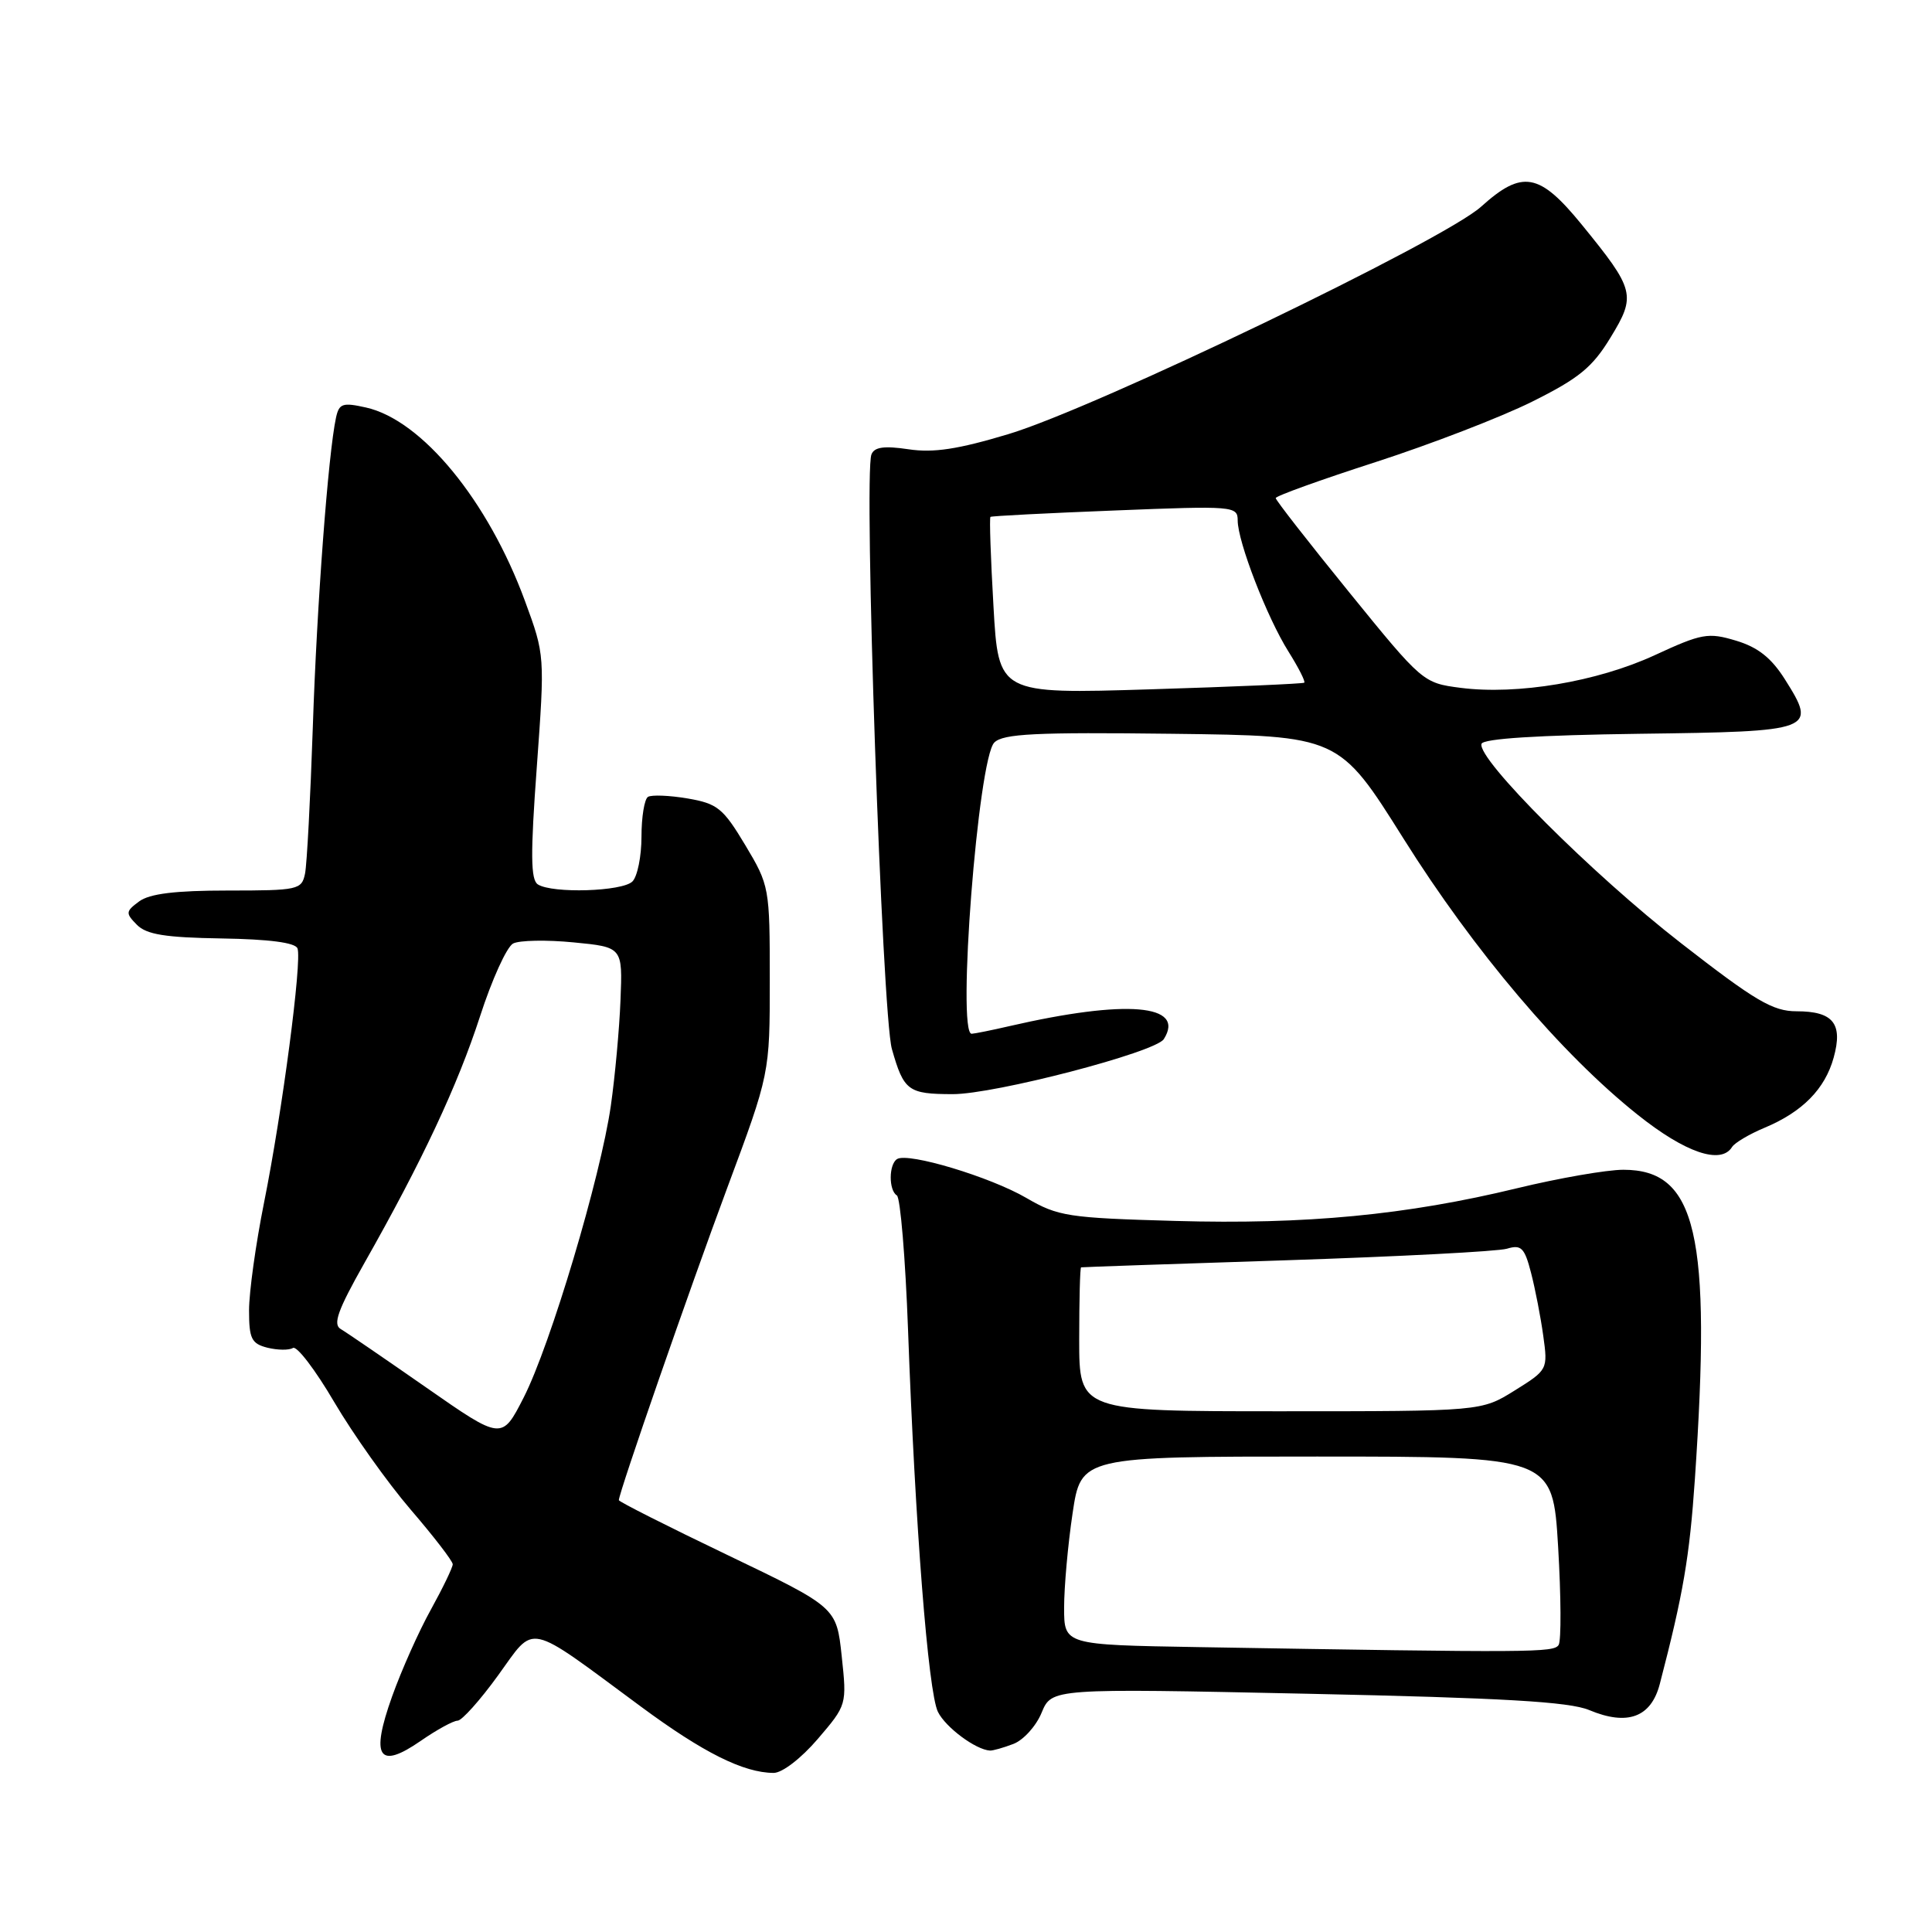 <?xml version="1.0" encoding="UTF-8" standalone="no"?>
<!DOCTYPE svg PUBLIC "-//W3C//DTD SVG 1.1//EN" "http://www.w3.org/Graphics/SVG/1.1/DTD/svg11.dtd" >
<svg xmlns="http://www.w3.org/2000/svg" xmlns:xlink="http://www.w3.org/1999/xlink" version="1.1" viewBox="0 0 256 256">
 <g >
 <path fill="currentColor"
d=" M 108.36 230.42 C 112.21 225.92 112.22 225.89 111.53 219.44 C 110.84 212.98 110.84 212.98 96.42 206.06 C 88.49 202.26 82.00 198.98 82.00 198.78 C 82.00 197.80 91.39 170.76 96.37 157.38 C 102.00 142.26 102.00 142.26 102.00 129.84 C 102.00 117.60 101.95 117.33 98.75 111.98 C 95.81 107.08 95.07 106.48 91.11 105.80 C 88.69 105.39 86.33 105.30 85.86 105.59 C 85.39 105.88 85.00 108.25 85.00 110.86 C 85.00 113.47 84.46 116.14 83.80 116.80 C 82.47 118.13 73.20 118.42 71.27 117.19 C 70.31 116.58 70.28 113.18 71.13 101.62 C 72.20 86.86 72.20 86.81 69.57 79.66 C 64.68 66.34 55.92 55.67 48.51 54.00 C 45.39 53.30 44.93 53.46 44.52 55.35 C 43.49 60.13 41.98 80.17 41.45 96.34 C 41.13 105.78 40.67 114.51 40.42 115.75 C 39.98 117.90 39.52 118.00 30.17 118.00 C 23.22 118.00 19.82 118.42 18.44 119.44 C 16.64 120.77 16.62 121.00 18.14 122.54 C 19.41 123.83 21.89 124.23 29.37 124.35 C 35.65 124.45 39.13 124.90 39.42 125.67 C 40.04 127.27 37.40 147.36 34.98 159.39 C 33.89 164.83 33.00 171.23 33.00 173.62 C 33.00 177.39 33.32 178.04 35.44 178.58 C 36.79 178.91 38.31 178.93 38.82 178.61 C 39.33 178.30 41.79 181.52 44.28 185.77 C 46.78 190.02 51.33 196.43 54.39 200.00 C 57.46 203.57 59.98 206.84 59.99 207.27 C 59.99 207.69 58.69 210.39 57.10 213.27 C 55.50 216.14 53.19 221.33 51.95 224.80 C 49.07 232.86 50.16 234.55 55.77 230.66 C 57.88 229.20 60.07 228.00 60.63 228.00 C 61.19 228.00 63.61 225.30 65.99 222.01 C 71.01 215.09 69.52 214.76 84.92 226.13 C 93.17 232.23 98.52 234.90 102.50 234.92 C 103.64 234.93 106.15 233.00 108.36 230.42 Z  M 134.28 231.08 C 135.60 230.58 137.29 228.72 138.02 226.94 C 139.36 223.71 139.36 223.71 173.24 224.43 C 199.16 224.98 207.93 225.49 210.57 226.59 C 215.65 228.72 218.78 227.56 219.93 223.14 C 223.04 211.20 223.87 206.34 224.58 196.00 C 226.79 163.55 224.81 155.00 215.11 155.00 C 212.92 155.00 206.58 156.10 201.01 157.45 C 186.36 161.00 173.05 162.27 155.74 161.78 C 141.51 161.38 140.20 161.18 135.99 158.73 C 131.22 155.95 120.34 152.67 118.87 153.58 C 117.76 154.27 117.74 157.72 118.84 158.40 C 119.30 158.69 119.97 166.70 120.32 176.21 C 121.26 202.12 122.99 224.21 124.28 226.83 C 125.29 228.88 129.28 231.85 131.18 231.96 C 131.56 231.98 132.95 231.59 134.28 231.08 Z  M 229.51 151.98 C 229.85 151.43 231.79 150.28 233.80 149.44 C 238.83 147.34 241.82 144.30 242.97 140.14 C 244.22 135.63 242.91 134.00 238.05 134.00 C 234.91 134.00 232.58 132.63 222.74 124.97 C 211.00 115.85 195.66 100.52 196.31 98.56 C 196.54 97.87 203.84 97.41 217.23 97.23 C 240.46 96.93 240.79 96.80 236.50 90.00 C 234.71 87.17 232.93 85.76 230.03 84.89 C 226.34 83.78 225.50 83.93 219.25 86.82 C 211.61 90.34 201.05 92.11 193.52 91.14 C 188.58 90.50 188.46 90.41 178.79 78.50 C 173.43 71.90 169.04 66.28 169.04 66.00 C 169.04 65.72 174.99 63.58 182.27 61.23 C 189.54 58.88 198.88 55.28 203.00 53.23 C 209.21 50.14 211.00 48.68 213.40 44.73 C 216.82 39.13 216.64 38.41 209.58 29.75 C 203.97 22.87 201.70 22.47 196.25 27.39 C 191.31 31.85 145.21 54.04 133.63 57.52 C 126.95 59.53 123.69 60.03 120.38 59.53 C 117.15 59.05 115.85 59.23 115.47 60.22 C 114.42 62.96 116.88 134.43 118.18 139.00 C 119.76 144.55 120.33 144.97 126.23 144.98 C 131.76 145.00 153.10 139.44 154.21 137.69 C 157.15 133.06 149.24 132.40 133.74 135.97 C 131.41 136.51 129.16 136.96 128.75 136.98 C 126.76 137.04 129.60 100.54 131.75 98.39 C 132.92 97.22 137.22 97.01 155.30 97.23 C 177.42 97.50 177.42 97.50 185.96 111.10 C 195.30 125.99 206.89 139.66 217.00 147.71 C 223.30 152.74 228.04 154.36 229.51 151.98 Z  M 56.50 183.87 C 51.00 180.04 45.89 176.54 45.14 176.10 C 44.08 175.48 44.77 173.58 48.26 167.40 C 55.93 153.87 60.63 143.84 63.61 134.66 C 65.18 129.80 67.15 125.46 67.99 125.02 C 68.82 124.59 72.42 124.52 76.00 124.87 C 82.50 125.50 82.50 125.50 82.22 132.50 C 82.07 136.35 81.49 142.65 80.94 146.51 C 79.58 155.98 72.94 178.22 69.39 185.18 C 66.50 190.84 66.50 190.84 56.50 183.87 Z  M 158.75 218.25 C 141.00 217.95 141.00 217.95 141.00 213.02 C 141.00 210.30 141.50 204.69 142.12 200.54 C 143.24 193.00 143.24 193.00 174.49 193.00 C 205.74 193.00 205.74 193.00 206.46 204.96 C 206.85 211.53 206.88 217.38 206.53 217.96 C 205.89 218.98 203.25 219.00 158.75 218.25 Z  M 143.00 177.50 C 143.00 172.28 143.11 167.97 143.25 167.93 C 143.39 167.89 155.65 167.47 170.50 166.99 C 185.35 166.50 198.48 165.82 199.68 165.46 C 201.57 164.89 202.01 165.32 202.87 168.65 C 203.42 170.77 204.15 174.53 204.49 177.00 C 205.11 181.46 205.08 181.52 200.70 184.25 C 196.29 187.00 196.29 187.00 169.65 187.00 C 143.00 187.00 143.00 187.00 143.00 177.50 Z  M 131.64 80.33 C 131.27 73.93 131.09 68.60 131.24 68.49 C 131.38 68.37 138.81 67.99 147.75 67.64 C 163.46 67.01 164.00 67.06 164.00 68.96 C 164.00 71.77 167.89 81.83 170.73 86.34 C 172.06 88.46 173.00 90.31 172.82 90.46 C 172.64 90.60 163.46 91.00 152.40 91.34 C 132.30 91.96 132.30 91.96 131.64 80.33 Z "/>
</g>
</svg>